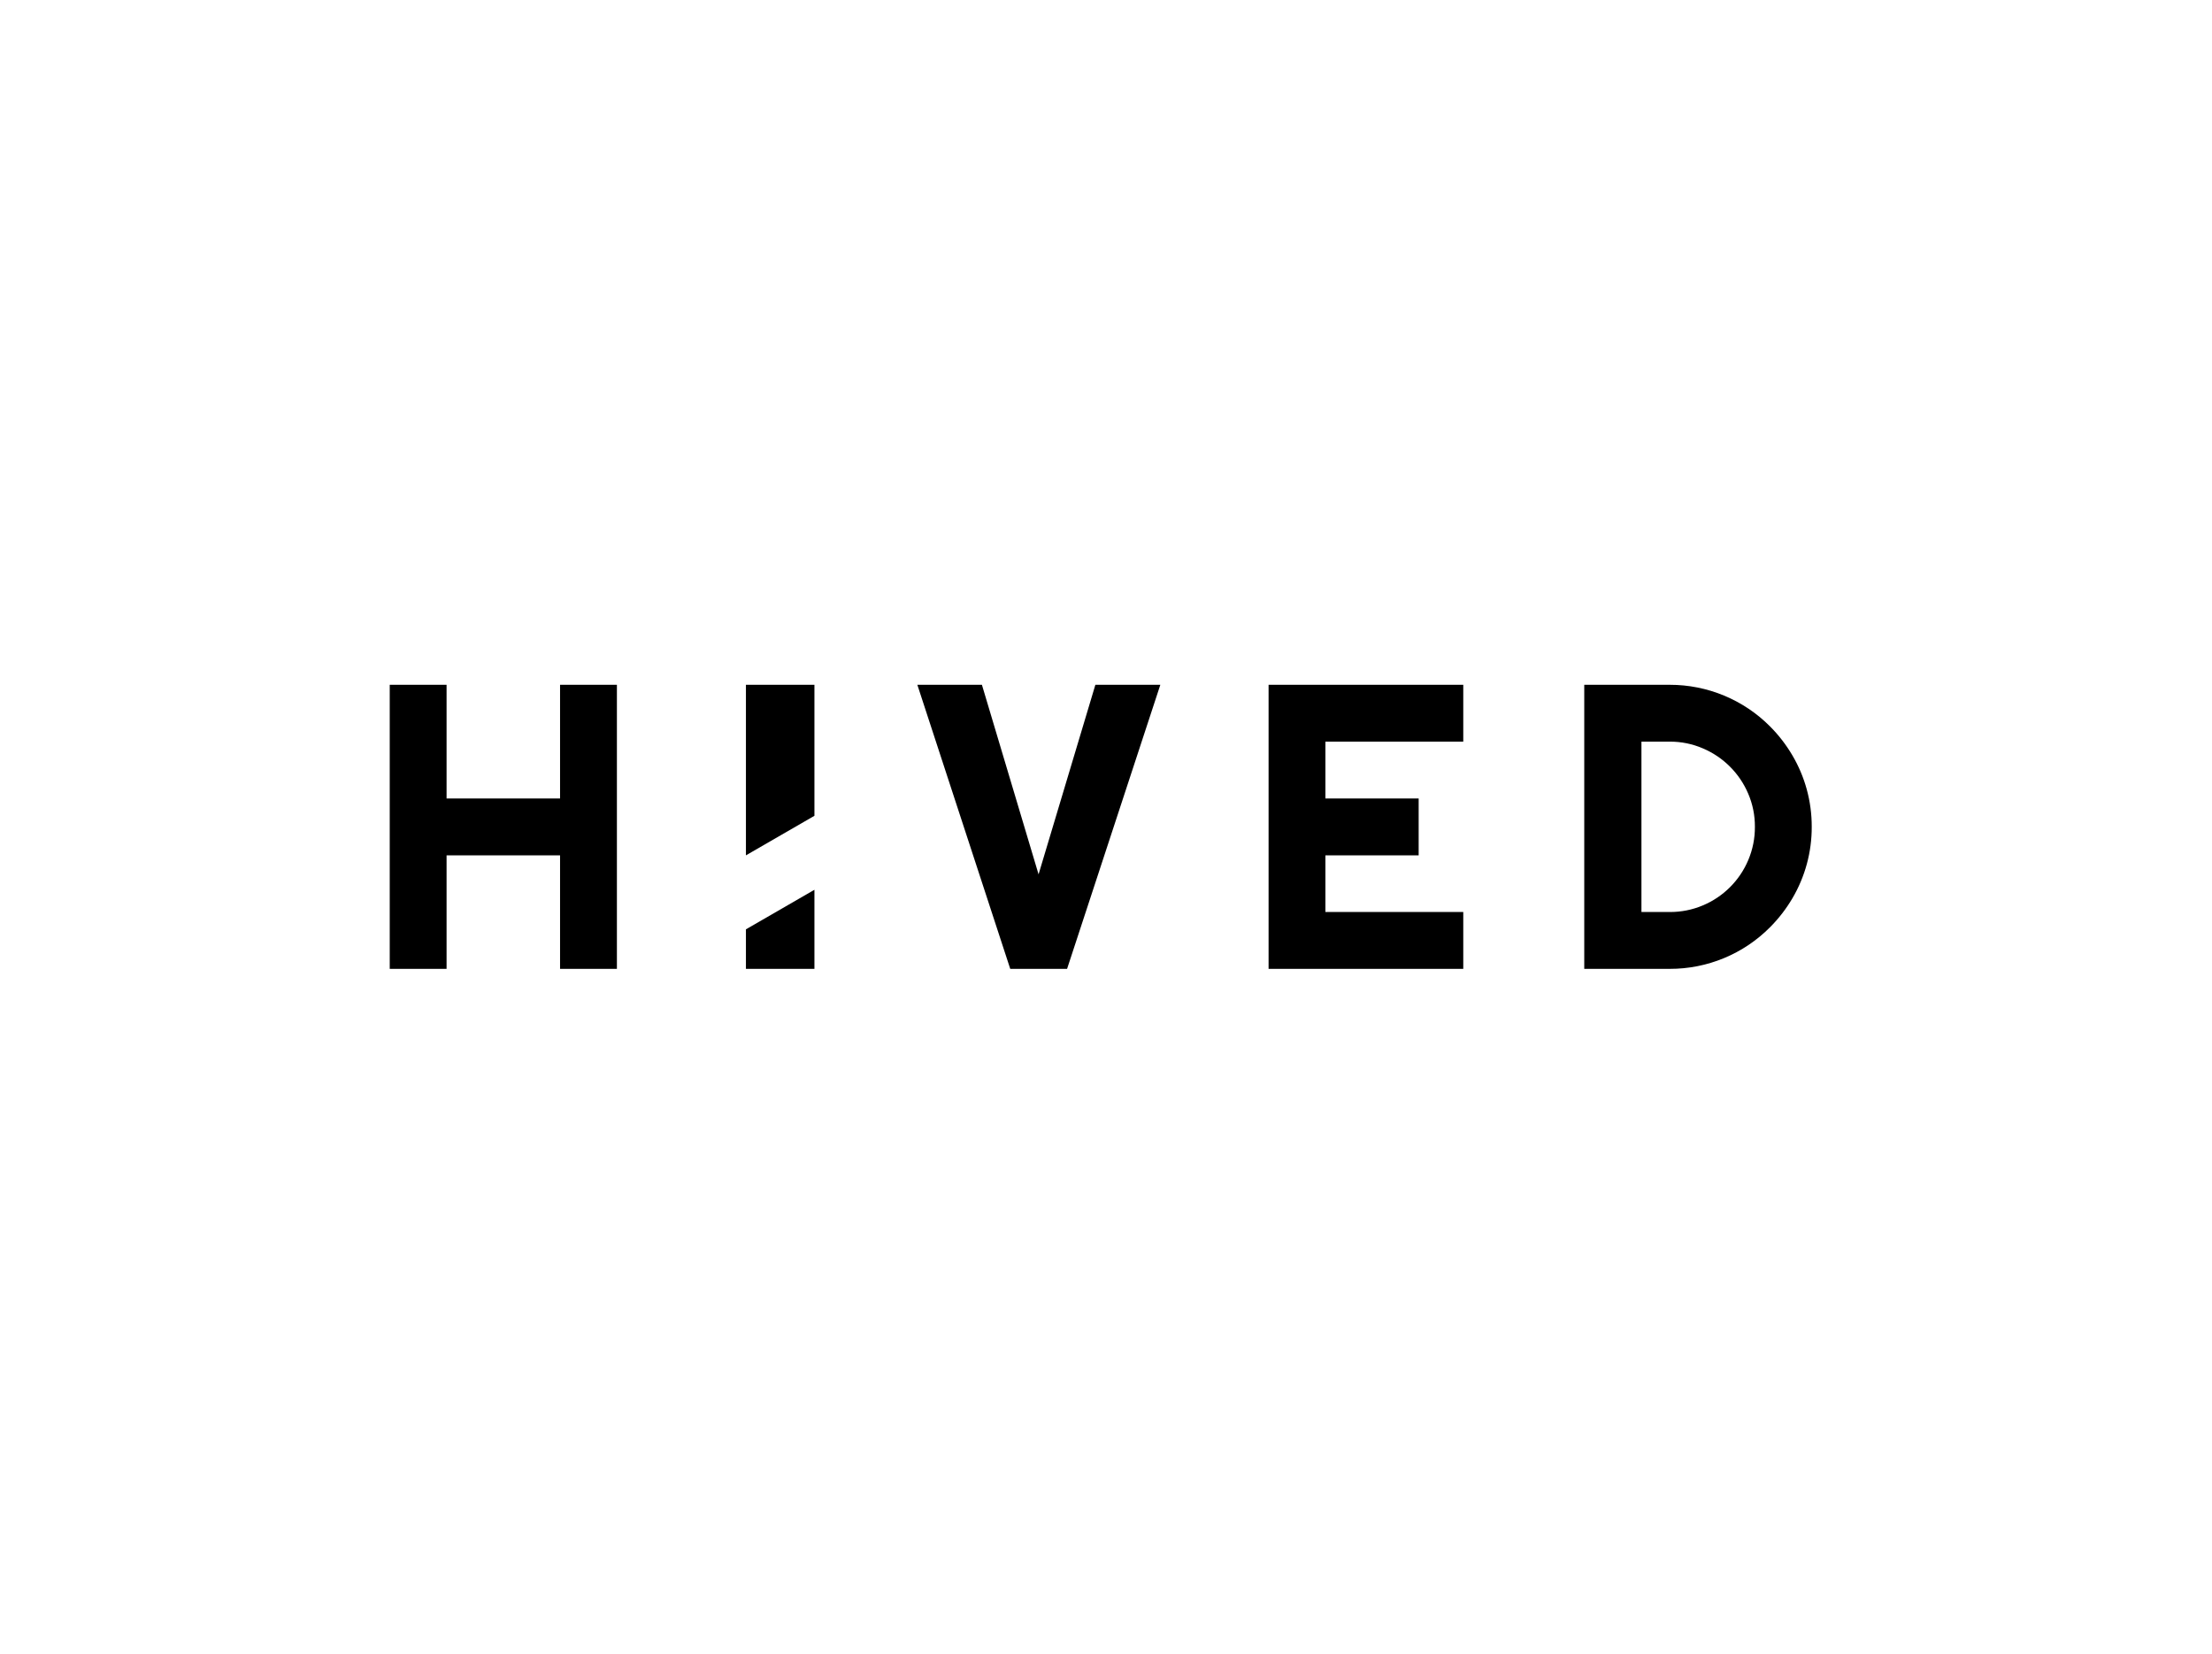 <svg width="210" height="157" viewBox="0 0 210 157" fill="none" xmlns="http://www.w3.org/2000/svg">
<g clip-path="url(#clip0_1531_54)">
<path d="M42.396 91.963H37V65H42.396V75.793H53.17V65H58.567V91.963H53.17V81.189H42.396V91.963Z" fill="black"/>
<path d="M77.319 77.434L70.816 81.189V65H77.319V77.434Z" fill="black"/>
<path d="M77.319 91.963H70.816V88.212L77.319 84.457V91.963Z" fill="black"/>
<path d="M110.158 65L101.305 91.963H95.909L87.09 65H93.22L98.598 82.993L103.991 65H110.158Z" fill="black"/>
<path d="M138.918 91.963H120.435V65H138.918V70.396H125.831V75.793H134.683V81.189H125.831V86.567H138.918V91.963Z" fill="black"/>
<path d="M172 78.481C172.008 80.872 171.371 83.221 170.156 85.279C169.57 86.272 168.863 87.188 168.049 88.005C166.802 89.263 165.317 90.261 163.68 90.94C162.045 91.62 160.29 91.967 158.518 91.963H150.404V65H158.518C160.289 64.998 162.044 65.346 163.679 66.025C165.316 66.705 166.801 67.701 168.049 68.958C168.863 69.776 169.571 70.693 170.156 71.687C170.751 72.693 171.209 73.773 171.52 74.9C171.842 76.067 172.003 77.272 172 78.481ZM166.604 78.481C166.611 77.403 166.397 76.335 165.973 75.343C165.152 73.404 163.609 71.861 161.672 71.038C160.678 70.608 159.605 70.39 158.522 70.396H155.833V86.567H158.522C159.604 86.573 160.676 86.359 161.672 85.936C163.615 85.12 165.16 83.574 165.976 81.632C166.398 80.635 166.612 79.563 166.604 78.481Z" fill="black"/>
</g>
<defs>
<clipPath id="clip0_1531_54">
<rect width="135" height="27" fill="white" transform="translate(37 65)"/>
</clipPath>
</defs>
</svg>
